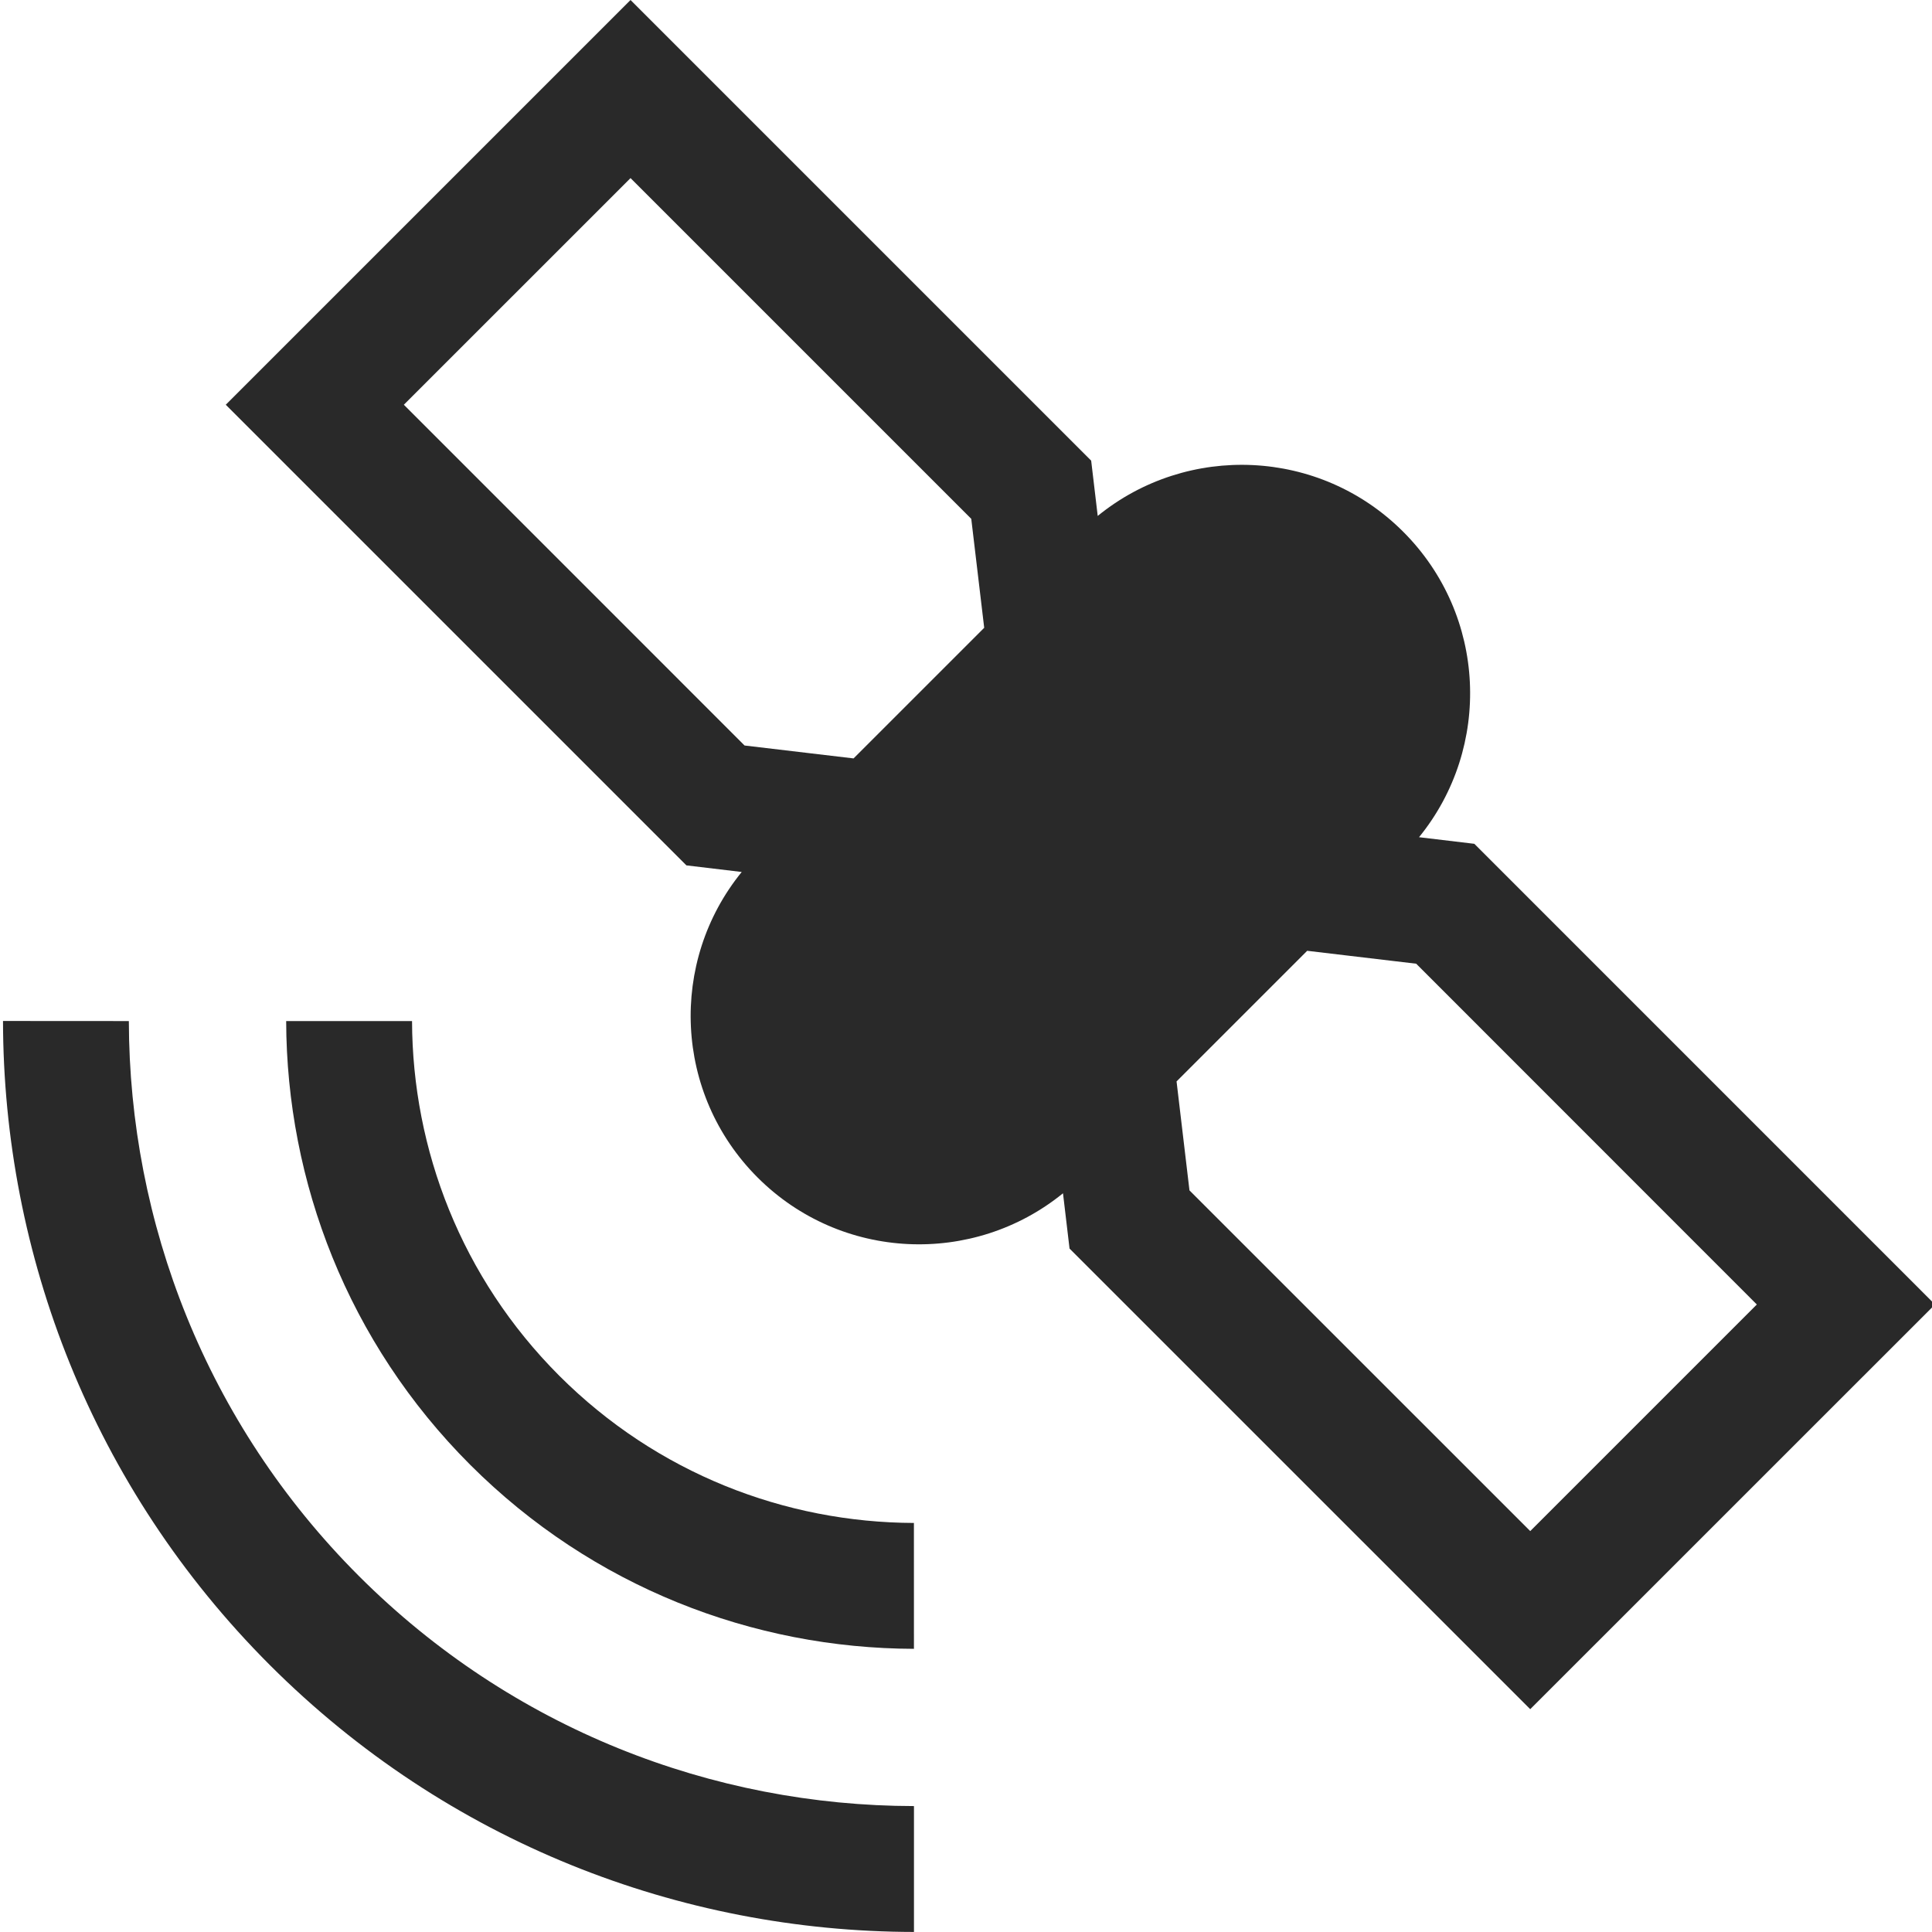 <?xml version="1.0" encoding="utf-8"?>
<!-- Generator: Adobe Illustrator 17.0.0, SVG Export Plug-In . SVG Version: 6.00 Build 0)  -->
<!DOCTYPE svg PUBLIC "-//W3C//DTD SVG 1.1//EN" "http://www.w3.org/Graphics/SVG/1.1/DTD/svg11.dtd">
<svg version="1.1" id="Layer_1" xmlns:x="http://ns.adobe.com/Extensibility/1.0/" xmlns:i="http://ns.adobe.com/AdobeIllustrator/10.0/" xmlns:graph="http://ns.adobe.com/Graphs/1.0/"
	 xmlns="http://www.w3.org/2000/svg" xmlns:xlink="http://www.w3.org/1999/xlink" x="0px" y="0px" width="74.074px"
	 height="74.073px" viewBox="0 0 74.074 74.073" enable-background="new 0 0 74.074 74.073" xml:space="preserve">
<g>
	<g>
		<path fill="#292929" d="M21.442,52.746c-3.75-3.752-5.63-8.67-5.644-13.597l-4.826-0.001c0.016,6.163,2.365,12.322,7.056,17.013
			c4.693,4.69,10.85,7.04,17.013,7.056l-0.001-4.826C30.114,58.375,25.193,56.495,21.442,52.746z"/>
		<path fill="#292929" d="M13.761,60.426C7.893,54.559,4.955,46.854,4.94,39.148l-4.825-0.003
			C0.13,48.09,3.539,57.031,10.348,63.841c6.81,6.806,15.749,10.219,24.694,10.231v-4.826C27.333,69.235,19.63,66.293,13.761,60.426
			z"/>
	</g>
	<path fill="#292929" d="M56.527,32.352l-2.121-0.253c2.801-3.439,2.599-8.509-0.607-11.712c-3.201-3.205-8.271-3.407-11.712-0.606
		l-0.251-2.12L24.175,0L8.656,15.518l17.661,17.661l2.121,0.253c-2.799,3.439-2.597,8.507,0.607,11.712
		c3.204,3.204,8.272,3.404,11.711,0.607l0.251,2.12l17.663,17.66l15.519-15.516L56.527,32.352z M28.547,28.583L15.484,15.518
		l8.691-8.69l13.064,13.064l0.496,4.178l-5.009,5.008L28.547,28.583z M58.67,58.703L45.605,45.64l-0.495-4.178l5.008-5.008
		l4.179,0.495l13.061,13.066L58.67,58.703z"/>
</g>
</svg>
